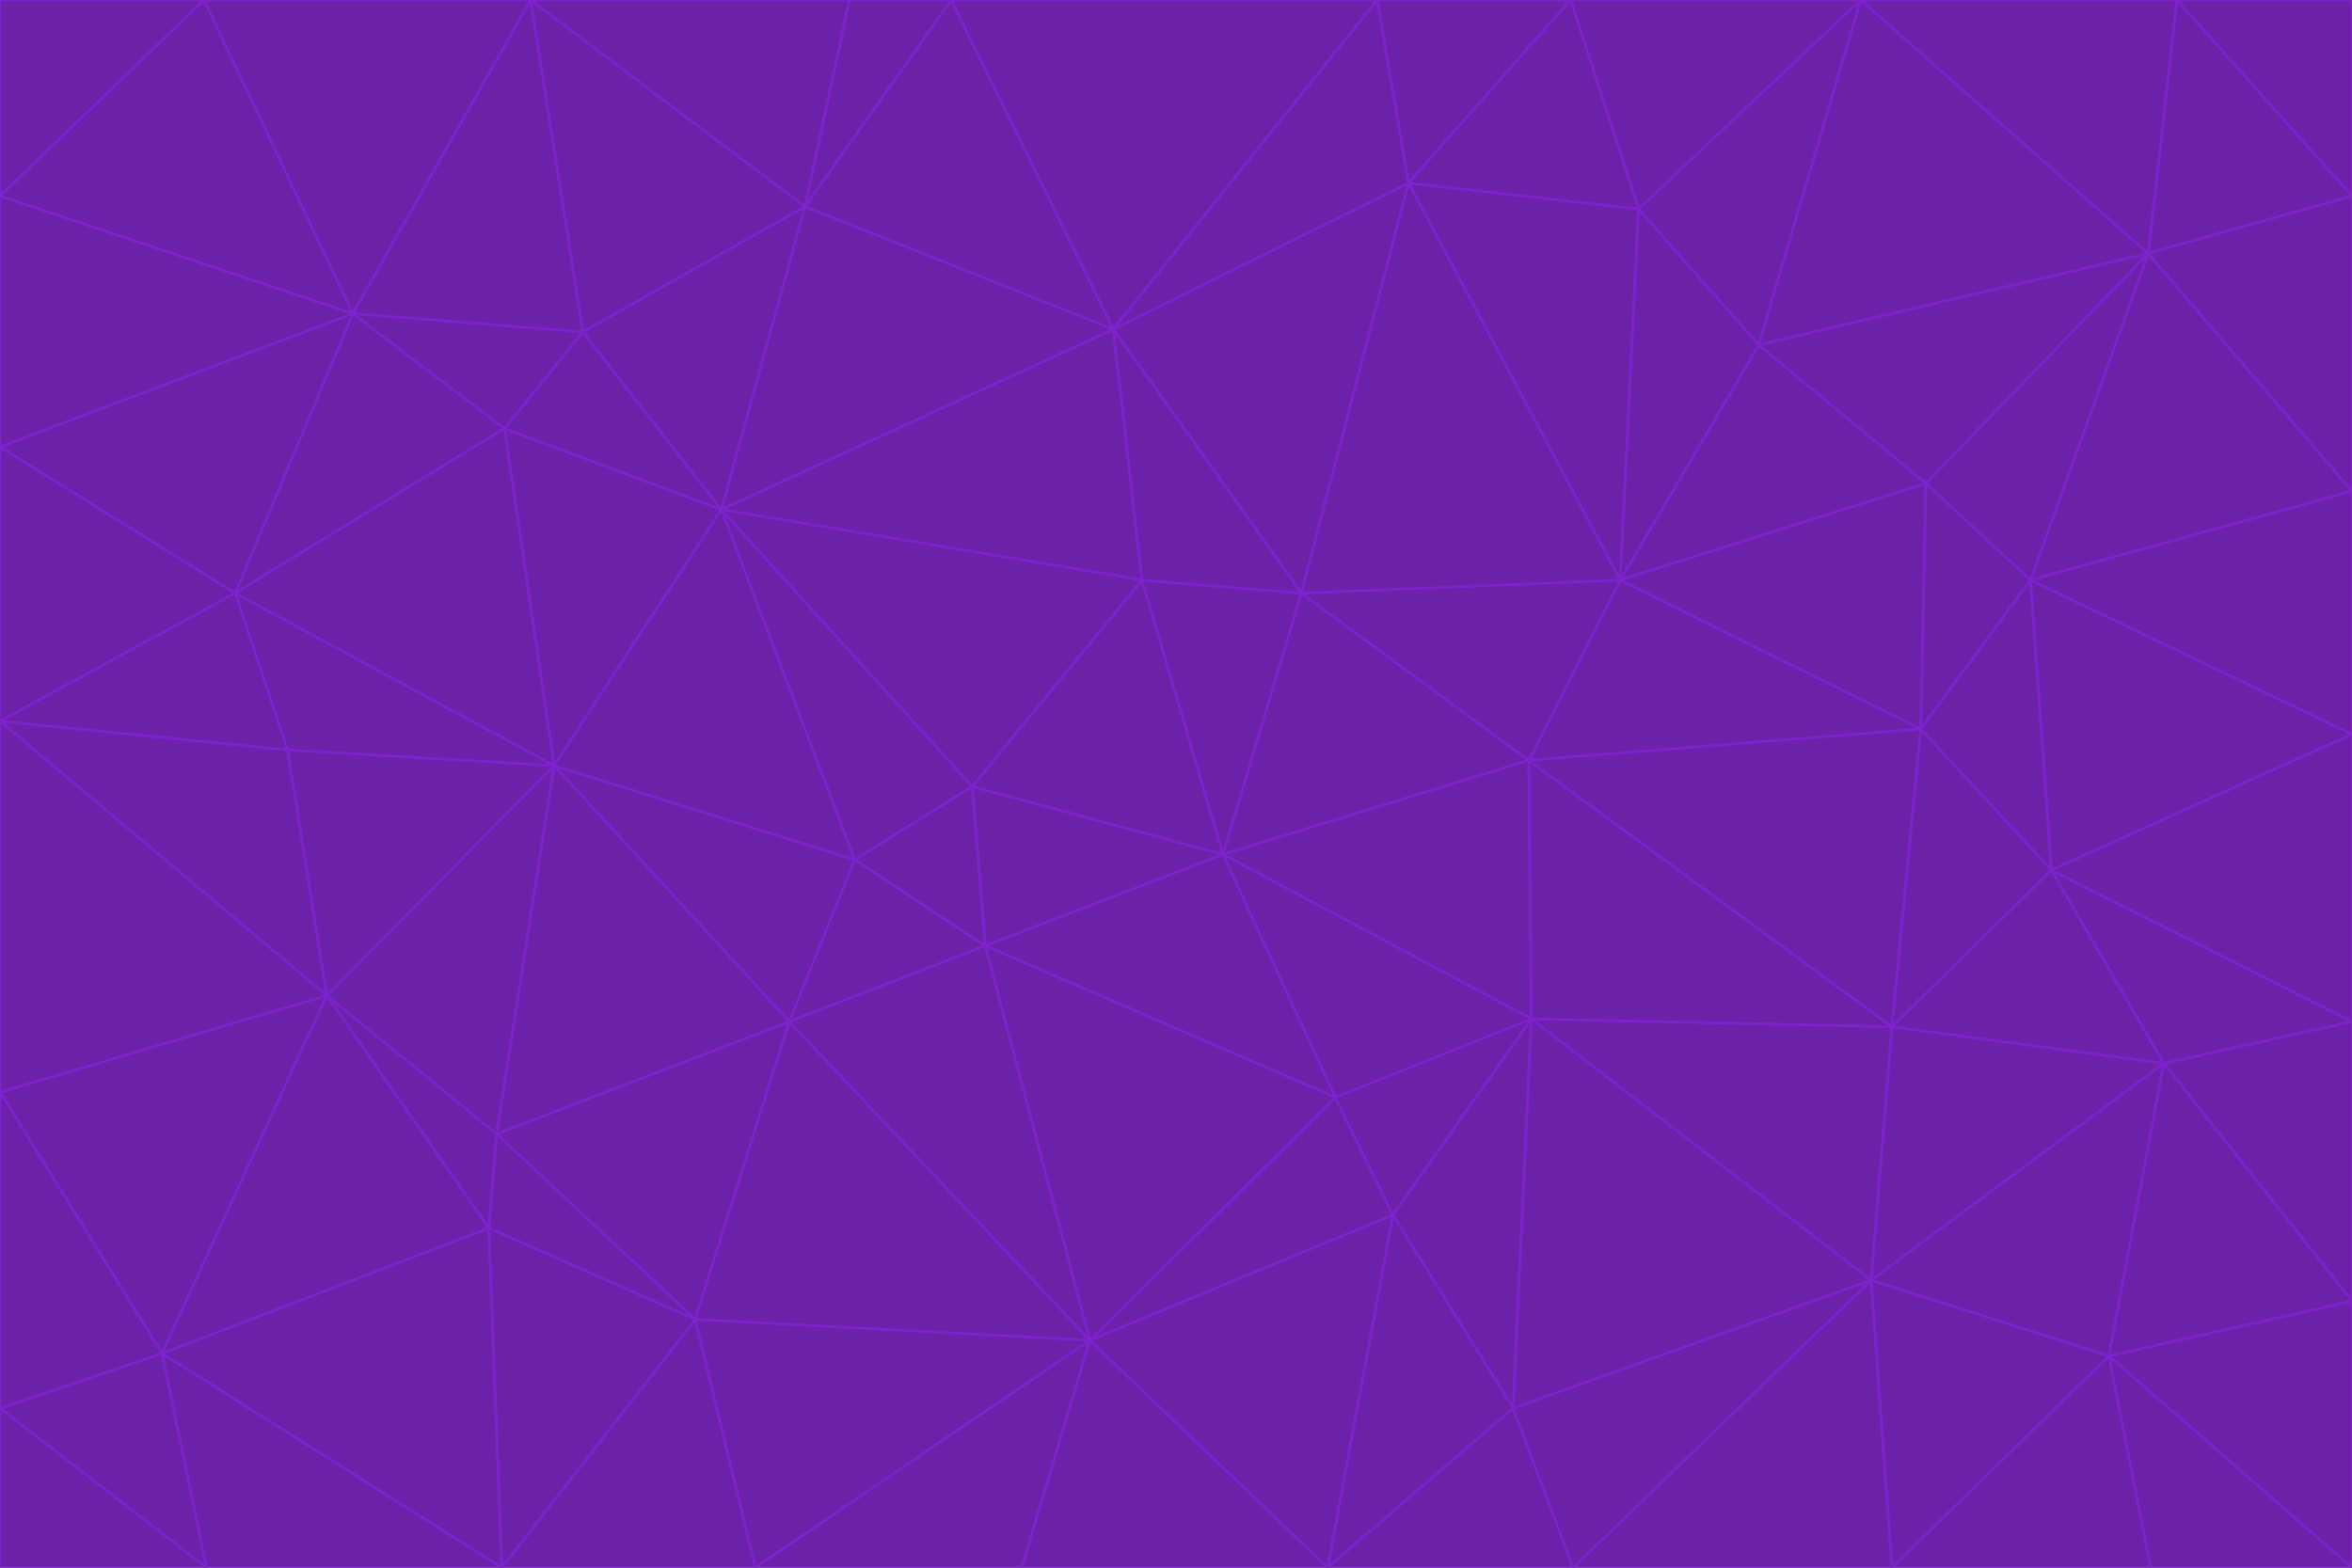 <svg id="visual" viewBox="0 0 900 600" width="900" height="600" xmlns="http://www.w3.org/2000/svg" xmlns:xlink="http://www.w3.org/1999/xlink" version="1.1"><g stroke-width="1" stroke-linejoin="bevel"><path d="M468 327L372 301L377 362Z" fill="#6b21a8" stroke="#7e22ce"></path><path d="M372 301L327 329L377 362Z" fill="#6b21a8" stroke="#7e22ce"></path><path d="M468 327L437 222L372 301Z" fill="#6b21a8" stroke="#7e22ce"></path><path d="M372 301L276 195L327 329Z" fill="#6b21a8" stroke="#7e22ce"></path><path d="M468 327L498 227L437 222Z" fill="#6b21a8" stroke="#7e22ce"></path><path d="M327 329L302 391L377 362Z" fill="#6b21a8" stroke="#7e22ce"></path><path d="M377 362L511 420L468 327Z" fill="#6b21a8" stroke="#7e22ce"></path><path d="M533 465L511 420L417 513Z" fill="#6b21a8" stroke="#7e22ce"></path><path d="M468 327L585 291L498 227Z" fill="#6b21a8" stroke="#7e22ce"></path><path d="M586 390L585 291L468 327Z" fill="#6b21a8" stroke="#7e22ce"></path><path d="M417 513L511 420L377 362Z" fill="#6b21a8" stroke="#7e22ce"></path><path d="M511 420L586 390L468 327Z" fill="#6b21a8" stroke="#7e22ce"></path><path d="M533 465L586 390L511 420Z" fill="#6b21a8" stroke="#7e22ce"></path><path d="M302 391L417 513L377 362Z" fill="#6b21a8" stroke="#7e22ce"></path><path d="M426 126L276 195L437 222Z" fill="#6b21a8" stroke="#7e22ce"></path><path d="M437 222L276 195L372 301Z" fill="#6b21a8" stroke="#7e22ce"></path><path d="M327 329L212 293L302 391Z" fill="#6b21a8" stroke="#7e22ce"></path><path d="M539 70L426 126L498 227Z" fill="#6b21a8" stroke="#7e22ce"></path><path d="M498 227L426 126L437 222Z" fill="#6b21a8" stroke="#7e22ce"></path><path d="M276 195L212 293L327 329Z" fill="#6b21a8" stroke="#7e22ce"></path><path d="M735 279L620 222L585 291Z" fill="#6b21a8" stroke="#7e22ce"></path><path d="M585 291L620 222L498 227Z" fill="#6b21a8" stroke="#7e22ce"></path><path d="M190 434L266 505L302 391Z" fill="#6b21a8" stroke="#7e22ce"></path><path d="M302 391L266 505L417 513Z" fill="#6b21a8" stroke="#7e22ce"></path><path d="M212 293L190 434L302 391Z" fill="#6b21a8" stroke="#7e22ce"></path><path d="M533 465L579 539L586 390Z" fill="#6b21a8" stroke="#7e22ce"></path><path d="M586 390L724 393L585 291Z" fill="#6b21a8" stroke="#7e22ce"></path><path d="M508 600L579 539L533 465Z" fill="#6b21a8" stroke="#7e22ce"></path><path d="M508 600L533 465L417 513Z" fill="#6b21a8" stroke="#7e22ce"></path><path d="M190 434L187 470L266 505Z" fill="#6b21a8" stroke="#7e22ce"></path><path d="M426 126L308 79L276 195Z" fill="#6b21a8" stroke="#7e22ce"></path><path d="M276 195L193 164L212 293Z" fill="#6b21a8" stroke="#7e22ce"></path><path d="M289 600L417 513L266 505Z" fill="#6b21a8" stroke="#7e22ce"></path><path d="M289 600L391 600L417 513Z" fill="#6b21a8" stroke="#7e22ce"></path><path d="M223 127L193 164L276 195Z" fill="#6b21a8" stroke="#7e22ce"></path><path d="M212 293L125 381L190 434Z" fill="#6b21a8" stroke="#7e22ce"></path><path d="M190 434L125 381L187 470Z" fill="#6b21a8" stroke="#7e22ce"></path><path d="M308 79L223 127L276 195Z" fill="#6b21a8" stroke="#7e22ce"></path><path d="M620 222L539 70L498 227Z" fill="#6b21a8" stroke="#7e22ce"></path><path d="M426 126L364 0L308 79Z" fill="#6b21a8" stroke="#7e22ce"></path><path d="M391 600L508 600L417 513Z" fill="#6b21a8" stroke="#7e22ce"></path><path d="M110 287L125 381L212 293Z" fill="#6b21a8" stroke="#7e22ce"></path><path d="M192 600L289 600L266 505Z" fill="#6b21a8" stroke="#7e22ce"></path><path d="M90 227L110 287L212 293Z" fill="#6b21a8" stroke="#7e22ce"></path><path d="M716 490L724 393L586 390Z" fill="#6b21a8" stroke="#7e22ce"></path><path d="M620 222L627 80L539 70Z" fill="#6b21a8" stroke="#7e22ce"></path><path d="M724 393L735 279L585 291Z" fill="#6b21a8" stroke="#7e22ce"></path><path d="M737 185L673 132L620 222Z" fill="#6b21a8" stroke="#7e22ce"></path><path d="M673 132L627 80L620 222Z" fill="#6b21a8" stroke="#7e22ce"></path><path d="M508 600L602 600L579 539Z" fill="#6b21a8" stroke="#7e22ce"></path><path d="M579 539L716 490L586 390Z" fill="#6b21a8" stroke="#7e22ce"></path><path d="M527 0L364 0L426 126Z" fill="#6b21a8" stroke="#7e22ce"></path><path d="M308 79L203 0L223 127Z" fill="#6b21a8" stroke="#7e22ce"></path><path d="M527 0L426 126L539 70Z" fill="#6b21a8" stroke="#7e22ce"></path><path d="M364 0L325 0L308 79Z" fill="#6b21a8" stroke="#7e22ce"></path><path d="M135 120L90 227L193 164Z" fill="#6b21a8" stroke="#7e22ce"></path><path d="M602 600L716 490L579 539Z" fill="#6b21a8" stroke="#7e22ce"></path><path d="M724 393L785 333L735 279Z" fill="#6b21a8" stroke="#7e22ce"></path><path d="M135 120L193 164L223 127Z" fill="#6b21a8" stroke="#7e22ce"></path><path d="M193 164L90 227L212 293Z" fill="#6b21a8" stroke="#7e22ce"></path><path d="M0 418L62 518L125 381Z" fill="#6b21a8" stroke="#7e22ce"></path><path d="M601 0L527 0L539 70Z" fill="#6b21a8" stroke="#7e22ce"></path><path d="M203 0L135 120L223 127Z" fill="#6b21a8" stroke="#7e22ce"></path><path d="M712 0L601 0L627 80Z" fill="#6b21a8" stroke="#7e22ce"></path><path d="M735 279L737 185L620 222Z" fill="#6b21a8" stroke="#7e22ce"></path><path d="M187 470L192 600L266 505Z" fill="#6b21a8" stroke="#7e22ce"></path><path d="M62 518L192 600L187 470Z" fill="#6b21a8" stroke="#7e22ce"></path><path d="M828 407L785 333L724 393Z" fill="#6b21a8" stroke="#7e22ce"></path><path d="M735 279L777 222L737 185Z" fill="#6b21a8" stroke="#7e22ce"></path><path d="M785 333L777 222L735 279Z" fill="#6b21a8" stroke="#7e22ce"></path><path d="M712 0L627 80L673 132Z" fill="#6b21a8" stroke="#7e22ce"></path><path d="M712 0L673 132L822 97Z" fill="#6b21a8" stroke="#7e22ce"></path><path d="M627 80L601 0L539 70Z" fill="#6b21a8" stroke="#7e22ce"></path><path d="M325 0L203 0L308 79Z" fill="#6b21a8" stroke="#7e22ce"></path><path d="M0 276L125 381L110 287Z" fill="#6b21a8" stroke="#7e22ce"></path><path d="M125 381L62 518L187 470Z" fill="#6b21a8" stroke="#7e22ce"></path><path d="M602 600L724 600L716 490Z" fill="#6b21a8" stroke="#7e22ce"></path><path d="M716 490L828 407L724 393Z" fill="#6b21a8" stroke="#7e22ce"></path><path d="M807 519L828 407L716 490Z" fill="#6b21a8" stroke="#7e22ce"></path><path d="M785 333L900 281L777 222Z" fill="#6b21a8" stroke="#7e22ce"></path><path d="M0 171L0 276L90 227Z" fill="#6b21a8" stroke="#7e22ce"></path><path d="M90 227L0 276L110 287Z" fill="#6b21a8" stroke="#7e22ce"></path><path d="M0 171L90 227L135 120Z" fill="#6b21a8" stroke="#7e22ce"></path><path d="M0 276L0 418L125 381Z" fill="#6b21a8" stroke="#7e22ce"></path><path d="M62 518L79 600L192 600Z" fill="#6b21a8" stroke="#7e22ce"></path><path d="M0 539L79 600L62 518Z" fill="#6b21a8" stroke="#7e22ce"></path><path d="M724 600L807 519L716 490Z" fill="#6b21a8" stroke="#7e22ce"></path><path d="M822 97L673 132L737 185Z" fill="#6b21a8" stroke="#7e22ce"></path><path d="M0 75L0 171L135 120Z" fill="#6b21a8" stroke="#7e22ce"></path><path d="M0 418L0 539L62 518Z" fill="#6b21a8" stroke="#7e22ce"></path><path d="M900 188L822 97L777 222Z" fill="#6b21a8" stroke="#7e22ce"></path><path d="M777 222L822 97L737 185Z" fill="#6b21a8" stroke="#7e22ce"></path><path d="M203 0L78 0L135 120Z" fill="#6b21a8" stroke="#7e22ce"></path><path d="M900 391L785 333L828 407Z" fill="#6b21a8" stroke="#7e22ce"></path><path d="M900 391L900 281L785 333Z" fill="#6b21a8" stroke="#7e22ce"></path><path d="M78 0L0 75L135 120Z" fill="#6b21a8" stroke="#7e22ce"></path><path d="M900 498L900 391L828 407Z" fill="#6b21a8" stroke="#7e22ce"></path><path d="M724 600L823 600L807 519Z" fill="#6b21a8" stroke="#7e22ce"></path><path d="M807 519L900 498L828 407Z" fill="#6b21a8" stroke="#7e22ce"></path><path d="M0 539L0 600L79 600Z" fill="#6b21a8" stroke="#7e22ce"></path><path d="M900 281L900 188L777 222Z" fill="#6b21a8" stroke="#7e22ce"></path><path d="M900 600L900 498L807 519Z" fill="#6b21a8" stroke="#7e22ce"></path><path d="M78 0L0 0L0 75Z" fill="#6b21a8" stroke="#7e22ce"></path><path d="M900 75L833 0L822 97Z" fill="#6b21a8" stroke="#7e22ce"></path><path d="M822 97L833 0L712 0Z" fill="#6b21a8" stroke="#7e22ce"></path><path d="M900 188L900 75L822 97Z" fill="#6b21a8" stroke="#7e22ce"></path><path d="M823 600L900 600L807 519Z" fill="#6b21a8" stroke="#7e22ce"></path><path d="M900 75L900 0L833 0Z" fill="#6b21a8" stroke="#7e22ce"></path></g></svg>